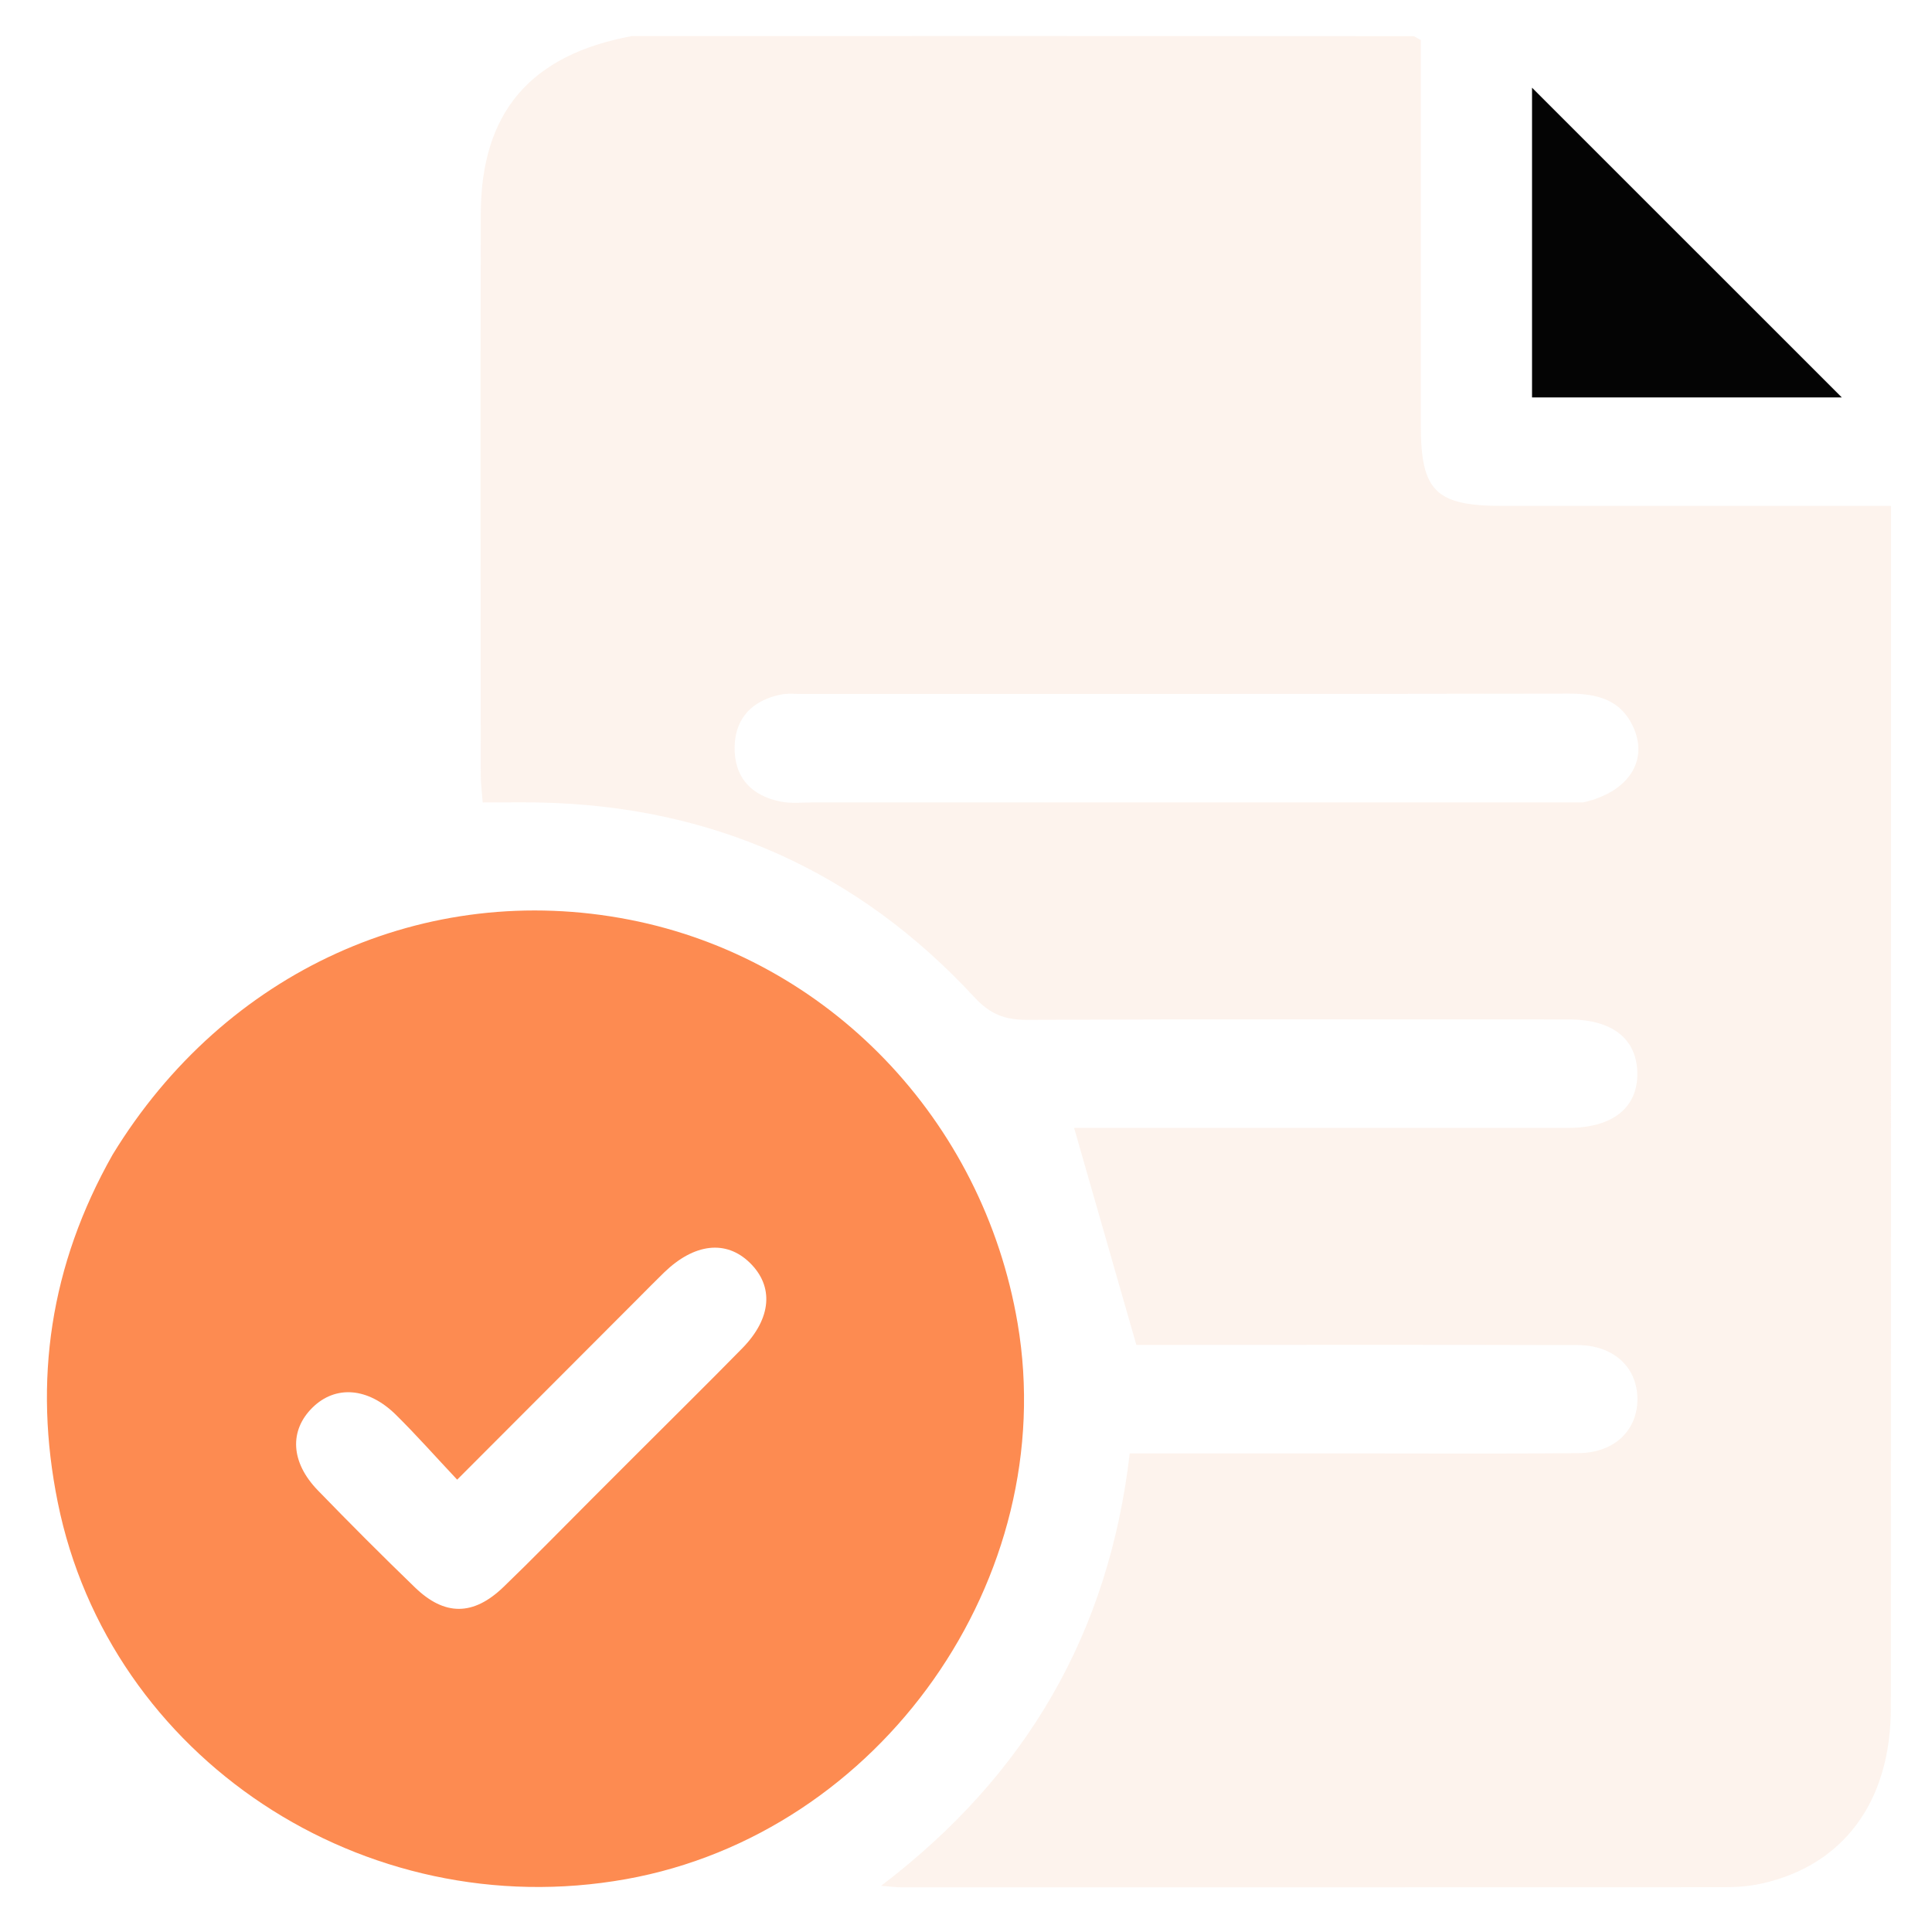 <svg xmlns="http://www.w3.org/2000/svg" width="46" height="46" viewBox="0 0 46 46" fill="none">
  <g clip-path="url(#clip0_3772_43561)">
    <path opacity="0.1" d="M15.047 0.859C21.296 0.857 27.466 0.857 33.636 0.861C33.687 0.861 33.738 0.908 33.829 0.953C33.829 4.002 33.828 7.07 33.829 10.138C33.83 11.694 34.187 12.044 35.759 12.045C38.543 12.045 41.327 12.045 44.11 12.045C44.392 12.045 44.674 12.045 45.023 12.045C45.023 12.362 45.023 12.613 45.023 12.863C45.023 22.133 45.026 31.403 45.02 40.673C45.018 42.9 43.888 44.418 41.937 44.848C41.66 44.909 41.369 44.933 41.084 44.933C34.541 44.938 27.997 44.937 21.454 44.936C21.347 44.936 21.239 44.921 20.977 44.901C24.448 42.262 26.403 38.874 26.898 34.605C28.637 34.605 30.354 34.605 32.071 34.605C33.908 34.605 35.745 34.616 37.581 34.599C38.439 34.592 38.992 34.055 38.986 33.302C38.98 32.554 38.422 32.028 37.56 32.026C34.032 32.015 30.504 32.022 27.056 32.022C26.558 30.285 26.076 28.602 25.574 26.855C25.781 26.855 26.053 26.855 26.326 26.855C30 26.855 33.673 26.857 37.347 26.854C38.409 26.853 39.006 26.362 38.984 25.529C38.963 24.731 38.383 24.274 37.364 24.273C33.059 24.27 28.754 24.264 24.45 24.282C23.927 24.284 23.574 24.148 23.201 23.745C20.413 20.731 16.947 19.19 12.838 19.107C12.412 19.099 11.985 19.106 11.493 19.106C11.476 18.877 11.446 18.66 11.446 18.444C11.443 13.996 11.437 9.547 11.447 5.099C11.451 2.689 12.614 1.307 15.047 0.859ZM37.698 19.104C38.776 18.861 39.274 18.101 38.869 17.271C38.567 16.652 38.013 16.514 37.357 16.515C31.273 16.527 25.188 16.522 19.103 16.523C18.931 16.523 18.754 16.504 18.588 16.538C17.918 16.676 17.506 17.089 17.491 17.778C17.476 18.508 17.89 18.953 18.602 19.088C18.852 19.136 19.117 19.105 19.375 19.105C25.431 19.106 31.487 19.105 37.698 19.104Z" fill="#E7854D"/>
    <path d="M2.681 27.492C5.355 23.109 10.136 20.95 14.989 21.898C19.719 22.822 23.405 26.655 24.229 31.508C25.258 37.568 20.971 43.653 14.908 44.741C8.661 45.861 2.603 41.851 1.375 35.769C0.79 32.876 1.191 30.127 2.681 27.492ZM14.084 35.695C14.449 35.33 14.814 34.964 15.18 34.599C16.012 33.767 16.85 32.941 17.674 32.101C18.372 31.388 18.43 30.628 17.852 30.065C17.288 29.515 16.53 29.601 15.81 30.299C15.604 30.499 15.404 30.704 15.201 30.907C13.786 32.324 12.371 33.741 10.885 35.23C10.368 34.681 9.912 34.164 9.423 33.682C8.76 33.031 7.988 32.977 7.443 33.511C6.884 34.059 6.918 34.814 7.567 35.484C8.326 36.267 9.097 37.04 9.881 37.797C10.587 38.48 11.271 38.475 11.986 37.787C12.668 37.131 13.328 36.451 14.084 35.695Z" fill="#FD8B51"/>
    <path d="M37.392 9.463C37.053 9.463 36.797 9.463 36.477 9.463C36.477 6.906 36.477 4.38 36.477 2.088C38.87 4.481 41.394 7.004 43.853 9.463C41.895 9.463 39.684 9.463 37.392 9.463Z" fill="#040404"/>
  </g>
  <defs>
    <clipPath id="clip0_3772_43561">
      <rect width="45" height="45" fill="white" transform="translate(0.5 0.5)"/>
    </clipPath>
  </defs>
</svg>